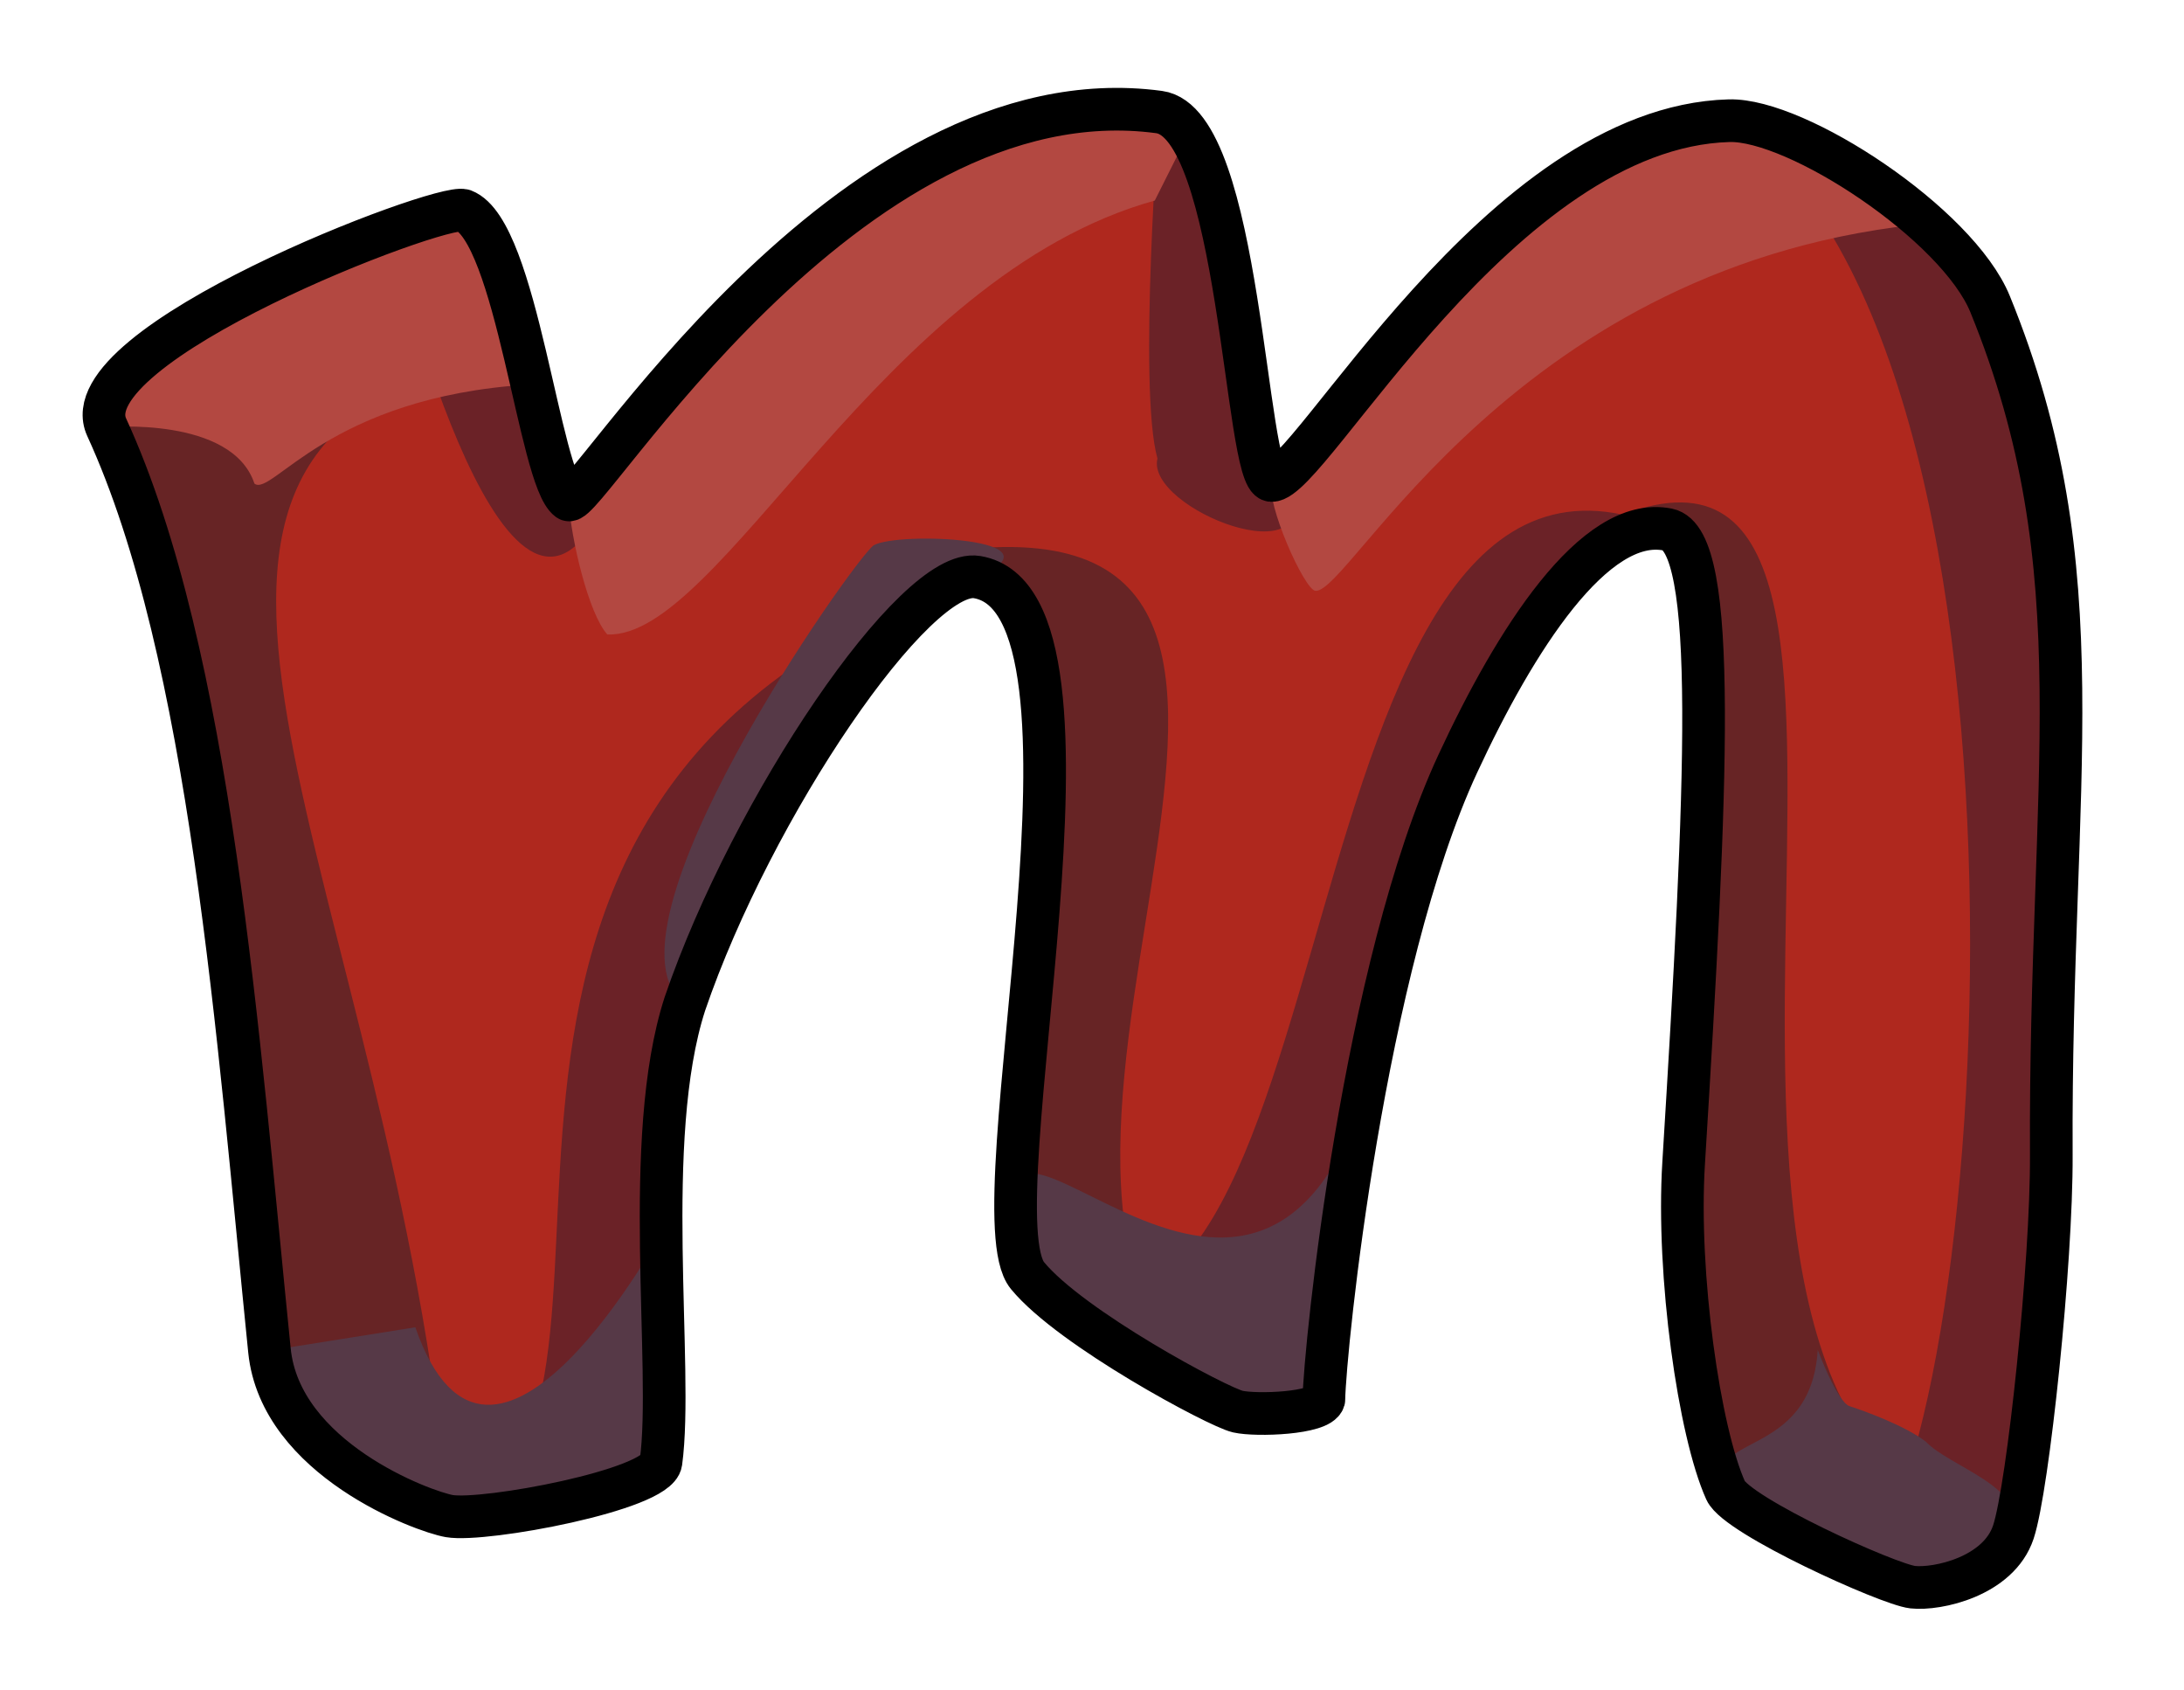 <?xml version="1.0" encoding="UTF-8" standalone="no"?>
<svg
  id="svg-favicon"
  width="512"
  height="396"
  viewBox="0 0 512 396"
  xmlns="http://www.w3.org/2000/svg"
  xmlns:svg="http://www.w3.org/2000/svg">
  <style>
    path {
      stroke-linecap: round;
      stroke-dasharray: none;
      fill-opacity: 1;
      stroke-linejoin: round;
      stroke-miterlimit: 4;
      stroke-opacity: 1;

      --color-one: #af281e;
      --color-two: #672425;
      --color-three: #6b2227;
      --color-four: #563947;
      --color-five: #b34841;
      --outline-color: #000;
      --outline-width: 10;
    }
  </style>
    <path
       id="favicon_5.1_bg"
       style="fill:#af281e;stroke:none"
       d="m 25.008,100.126 c 24.494,53.358 30.775,143.511 38.162,216.394 2.574,25.396 36.07,37.757 42.165,38.803 8.212,1.409 48.734,-6.145 49.616,-12.621 3.018,-22.154 -4.674,-75.698 5.61,-107.43 15.792,-46.217 54.006,-102.438 68.494,-100.02 34.922,5.828 -0.664,148.509 11.819,163.703 10.173,12.383 44.685,30.837 49.314,31.88 4.393,0.989 19.247,0.444 20.166,-2.778 0.232,-12.321 9.334,-101.508 31.408,-149.088 13.388,-28.855 32.031,-58.298 49.188,-54.863 12.026,2.408 9.178,60.497 3.748,148.524 -1.614,26.158 3.66,62.968 9.855,76.718 2.672,5.929 38.147,22.011 43.86,22.636 5.713,0.625 20.118,-2.464 23.587,-12.93 3.468,-10.467 9.011,-63.168 8.891,-88.339 C 480.469,182.198 492.09,133.92 466.551,71.289 458.896,52.516 421.282,27.853 405.371,28.287 c -53.714,1.466 -98.304,84.635 -107.299,84.328 -6.17,-0.211 -7.184,-83.773 -26.332,-86.352 C 198.48,16.392 136.956,119.792 133.265,117.129 126.435,112.2 121.153,54.114 108.668,49.308 103.304,47.513 16.117,80.76 25.008,100.126 Z" />
    <path
       id="favicon_5.1_left"
       style="fill:#672425;stroke:none"
       d="m 111.658,85.266 -86.65,14.86 c 24.494,53.358 30.775,143.511 38.162,216.394 2.574,25.396 42.165,38.803 42.165,38.803 -13.61,-149.232 -87.719,-248.293 6.324,-270.057 z m 113.743,43.587 c 34.922,5.828 2.99,154.909 15.472,170.103 10.173,12.383 44.685,30.837 49.314,31.88 -77.541,-46.807 45.044,-214.41 -64.786,-201.982 z m 156.866,-8.919 c 27.195,6.83 17.861,64.67 12.431,152.697 -1.614,26.158 3.66,62.968 9.855,76.718 2.672,5.929 38.147,22.011 43.86,22.636 5.713,0.625 20.118,-2.464 23.587,-12.93 C 367.176,341.734 464.182,91.965 382.267,119.934 Z" />
    <path
       id="favicon_5.1_right"
       style="fill:#6b2227;stroke:none"
       d="m 105.335,355.323 c 8.212,1.409 48.734,-6.145 49.616,-12.621 3.018,-22.154 -4.674,-75.698 5.61,-107.43 15.792,-46.217 54.006,-102.438 68.494,-100.02 -150.402,50.859 -65.411,198.907 -123.72,220.07 z M 240.873,298.955 c 10.173,12.383 44.685,30.837 49.314,31.88 4.393,0.989 19.247,0.444 20.166,-2.778 0.232,-12.321 9.334,-101.508 31.408,-149.088 13.388,-28.855 32.031,-58.298 49.188,-54.863 -94.264,-41.255 -71.153,221.094 -150.077,174.849 z m 192.692,69.095 c 14.44,6.154 34.967,1.471 38.435,-8.995 3.468,-10.467 9.011,-63.168 8.891,-88.339 C 480.469,182.198 492.09,133.92 466.551,71.289 458.896,52.516 421.282,27.853 405.371,28.287 c 81.13,54.938 59.982,326.898 28.194,339.763 z M 140.414,120.425 C 117.267,102.473 121.153,54.114 108.668,49.308 l -17.178,5.039 c 0,0 26.045,109.097 48.924,66.078 z m 130.932,-12.962 c -2.892,11.741 39.662,28.506 31.168,5.925 -12.313,-2.51 -11.626,-84.545 -30.774,-87.125 0,0 -4.994,64.879 -0.394,81.2 z" />
    <path
       id="favicon_5.1_bottom"
       style="fill:#563947;stroke:none"
       d="m 240.873,298.955 c 10.173,12.383 44.685,30.837 49.314,31.88 4.393,0.989 19.247,0.444 20.166,-2.778 0.232,-12.321 9.967,-72.522 9.967,-72.522 -27.866,86.751 -99.331,-26.14 -79.447,43.42 z m 185.26,17.428 c -1.614,26.158 -27.776,19.216 -21.58,32.965 2.672,5.929 38.147,22.011 43.86,22.636 5.713,0.625 20.118,-2.464 23.587,-12.93 3.468,-10.467 -15.076,-15.348 -20.46,-21.124 -4.849,-3.808 -15.056,-7.464 -17.892,-8.352 -2.888,-0.865 -7.514,-13.196 -7.514,-13.196 z M 97.365,311.075 C 115.31,362.754 155.72,287.741 155.72,287.741 l -0.769,54.962 c -0.882,6.475 -41.404,14.03 -49.616,12.621 -6.095,-1.046 -39.591,-13.407 -42.165,-38.803 z M 204.805,127.813 c -4.505,3.07 -66.46,91.027 -44.245,107.46 15.792,-46.217 54.006,-102.438 68.494,-100.02 21.411,-9.088 -18.589,-10.764 -24.249,-7.44 z" />
    <path
       id="favicon_5.1_top"
       style="fill:#b34841;stroke:none"
       d="m 108.668,49.308 c -5.364,-1.795 -92.551,31.451 -83.66,50.818 0,0 29.389,-2.64 34.64,13.221 4.128,3.153 17.312,-20.292 64.209,-23.207 z M 278.733,31.037 c 0,0 8.387,3.778 -6.992,-4.774 -73.261,-9.87 -134.785,93.529 -138.476,90.866 0.624,9.541 4.755,26.726 9.102,31.567 C 168.831,149.837 206.607,64.839 270.718,47 Z M 453.261,52.253 405.371,28.287 c -53.714,1.466 -98.304,84.635 -107.299,84.328 -1.342,5.44 7.694,25.544 10.282,25.85 8.156,0.969 46.835,-77.625 144.907,-86.212 z" />
    <path
       id="favicon_5.1_outline"
       style="stroke:#000;stroke-width:10;fill:none;fill-opacity:0"
       d="m 25.008,100.126 c 24.494,53.358 30.775,143.511 38.162,216.394 2.574,25.396 36.07,37.757 42.165,38.803 8.212,1.409 48.734,-6.145 49.616,-12.621 3.018,-22.154 -4.674,-75.698 5.61,-107.43 15.792,-46.217 54.006,-102.438 68.494,-100.02 34.922,5.828 -0.664,148.509 11.819,163.703 10.173,12.383 44.685,30.837 49.314,31.88 4.393,0.989 19.247,0.444 20.166,-2.778 0.232,-12.321 9.334,-101.508 31.408,-149.088 13.388,-28.855 32.031,-58.298 49.188,-54.863 12.026,2.408 9.178,60.497 3.748,148.524 -1.614,26.158 3.66,62.968 9.855,76.718 2.672,5.929 38.147,22.011 43.86,22.636 5.713,0.625 20.118,-2.464 23.587,-12.93 3.468,-10.467 9.011,-63.168 8.891,-88.339 C 480.469,182.198 492.09,133.92 466.551,71.289 458.896,52.516 421.282,27.853 405.371,28.287 c -53.714,1.466 -98.304,84.635 -107.299,84.328 -6.17,-0.211 -7.184,-83.773 -26.332,-86.352 C 198.48,16.392 136.956,119.792 133.265,117.129 126.435,112.2 121.153,54.114 108.668,49.308 103.304,47.513 16.117,80.76 25.008,100.126 Z" />
</svg>
